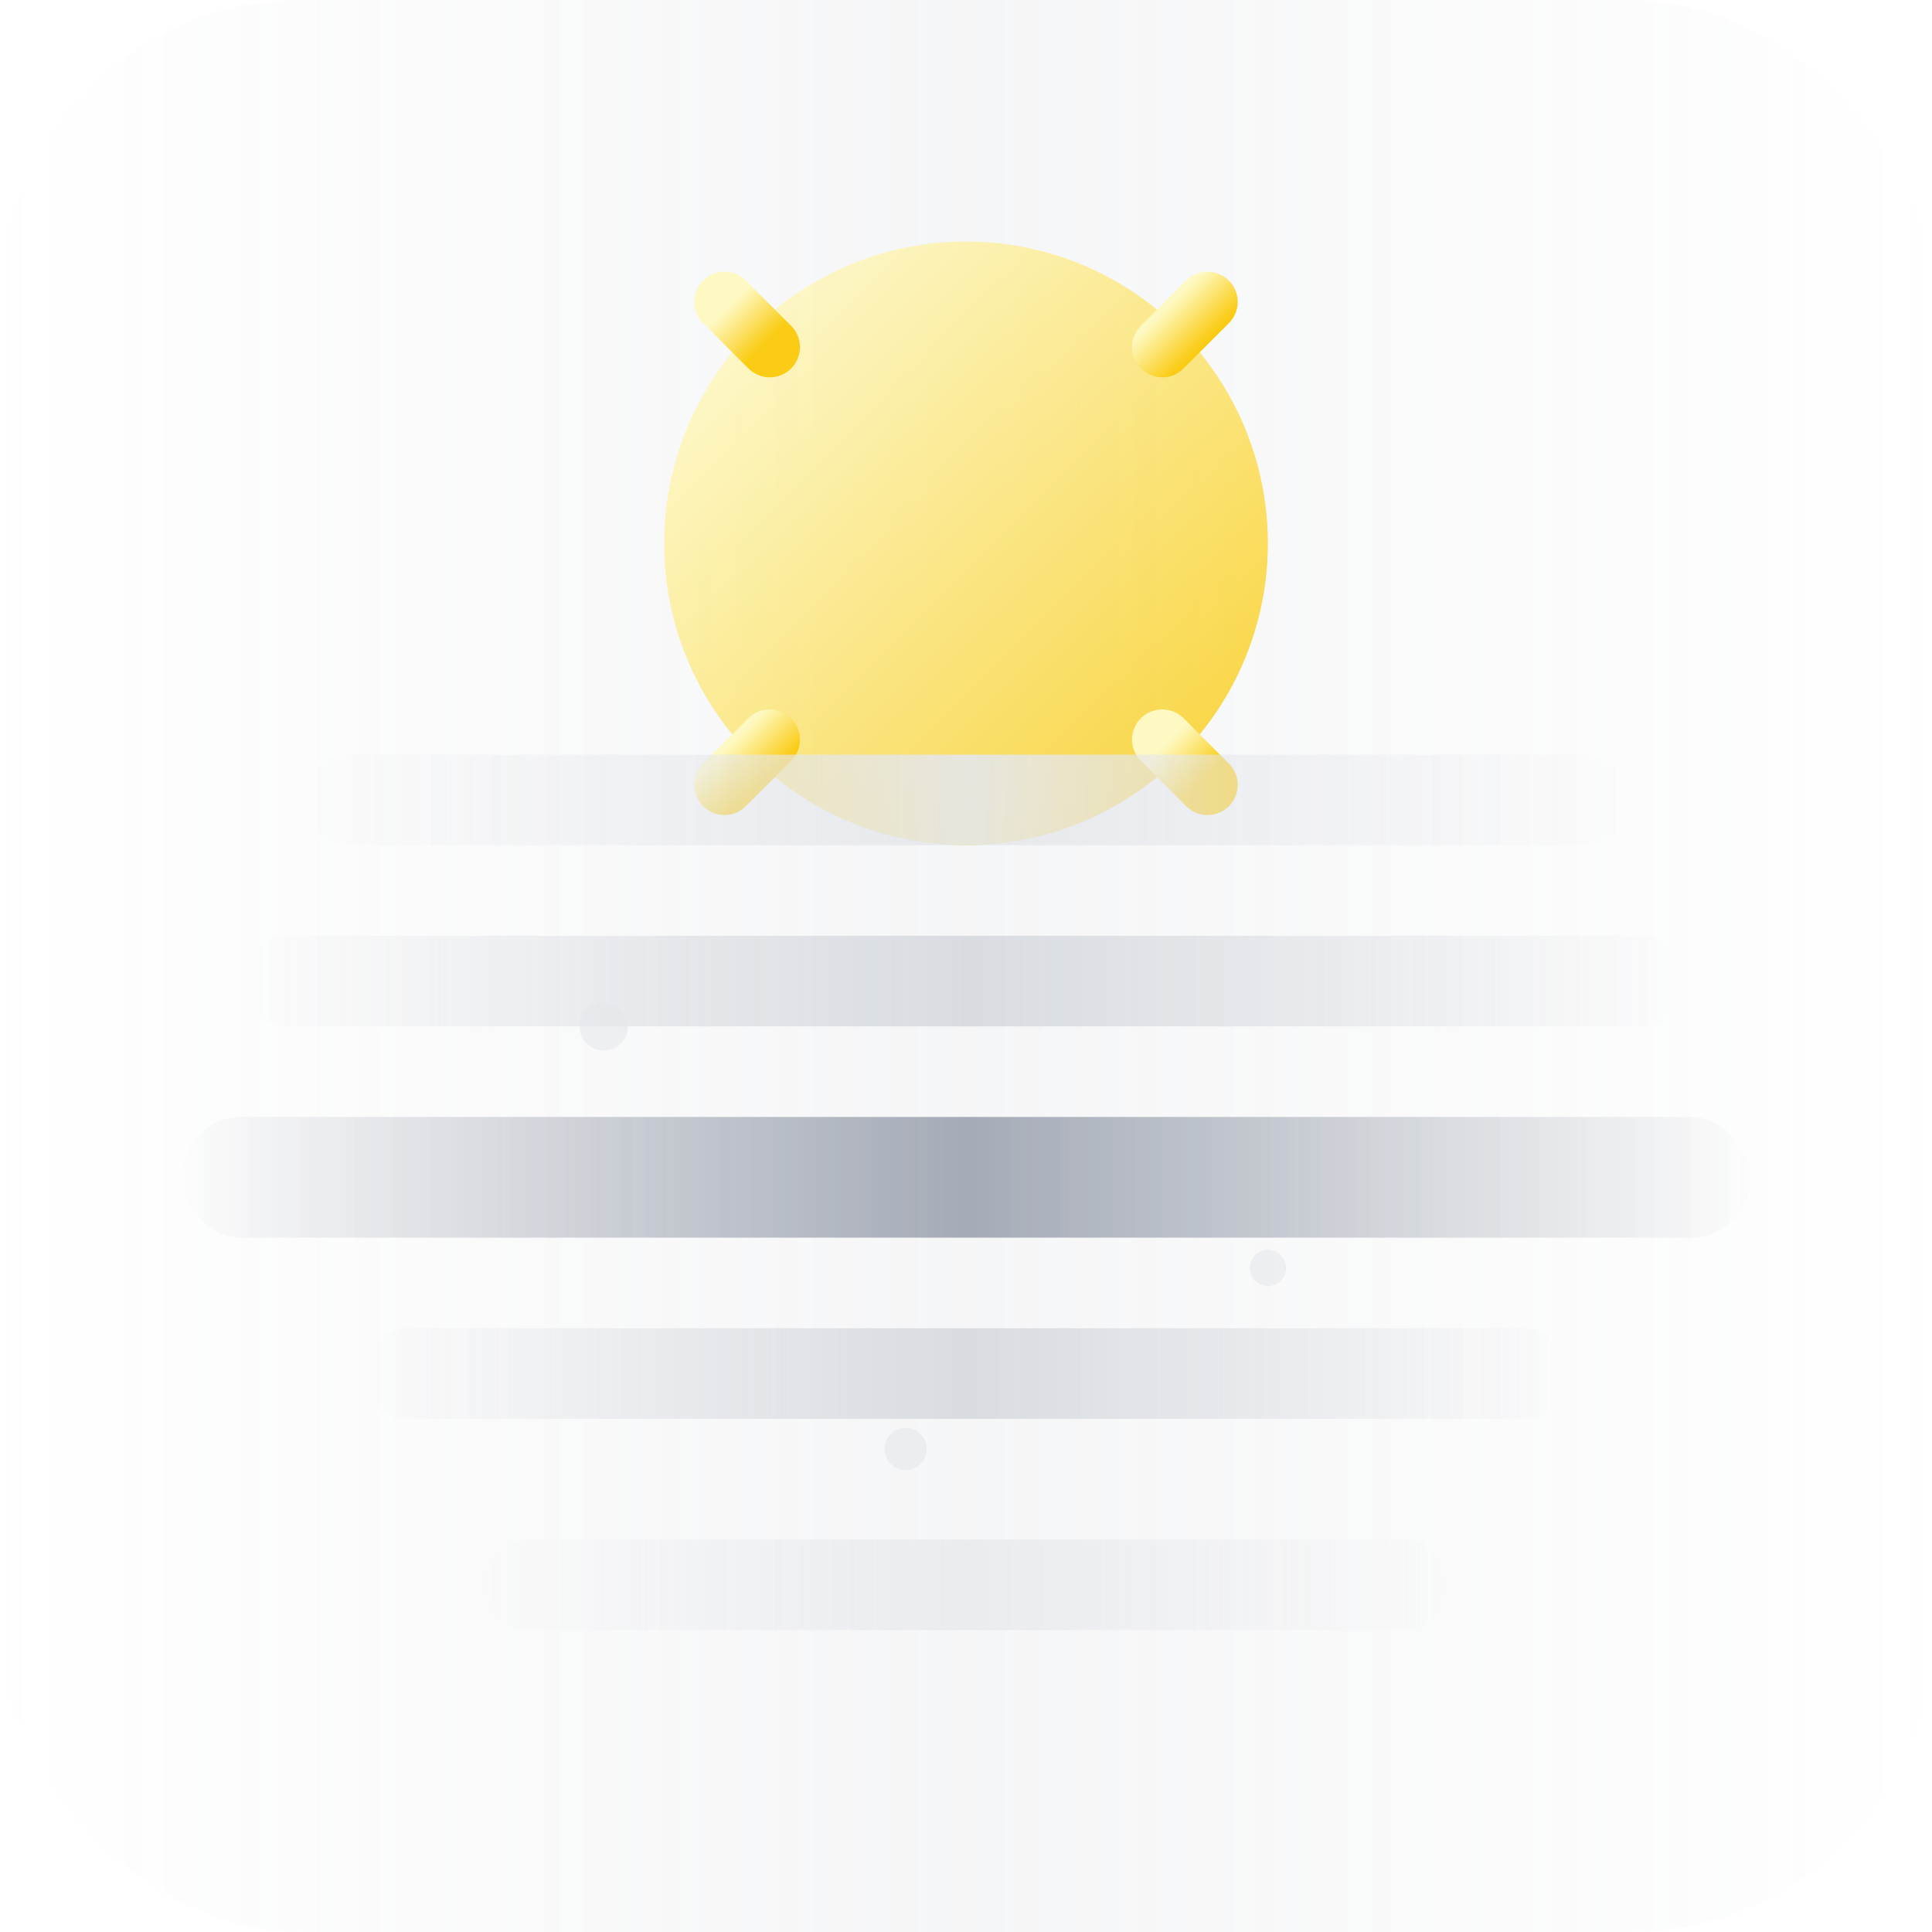 <svg width="64" height="64" viewBox="0 0 64 64" fill="none" xmlns="http://www.w3.org/2000/svg">
  <defs>
    <linearGradient id="sunGradient" x1="10%" y1="10%" x2="90%" y2="90%">
      <stop offset="0%" stop-color="#FEF9C3" />
      <stop offset="100%" stop-color="#FACC15" />
    </linearGradient>
    <linearGradient id="hazeGradient1" x1="0%" y1="0%" x2="100%" y2="0%">
      <stop offset="0%" stop-color="#E5E7EB" stop-opacity="0" />
      <stop offset="50%" stop-color="#E5E7EB" />
      <stop offset="100%" stop-color="#E5E7EB" stop-opacity="0" />
    </linearGradient>
    <linearGradient id="hazeGradient2" x1="0%" y1="0%" x2="100%" y2="0%">
      <stop offset="0%" stop-color="#D1D5DB" stop-opacity="0" />
      <stop offset="50%" stop-color="#D1D5DB" />
      <stop offset="100%" stop-color="#D1D5DB" stop-opacity="0" />
    </linearGradient>
    <linearGradient id="hazeGradient3" x1="0%" y1="0%" x2="100%" y2="0%">
      <stop offset="0%" stop-color="#9CA3AF" stop-opacity="0" />
      <stop offset="50%" stop-color="#9CA3AF" />
      <stop offset="100%" stop-color="#9CA3AF" stop-opacity="0" />
    </linearGradient>
    <filter id="sunGlow" x="-30%" y="-30%" width="160%" height="160%">
      <feGaussianBlur stdDeviation="2" result="blur" />
      <feComposite in="SourceGraphic" in2="blur" operator="over" />
    </filter>
    <filter id="hazeBlur" x="-10%" y="-10%" width="120%" height="120%">
      <feGaussianBlur stdDeviation="1.5" result="blur" />
    </filter>
  </defs>
  
  <!-- Background gradient -->
  <rect width="64" height="64" rx="10" fill="url(#hazeGradient3)" opacity="0.1" />
  
  <!-- Sun behind haze -->
  <g filter="url(#sunGlow)">
    <circle cx="32" cy="18" r="10" fill="url(#sunGradient)" opacity="0.8" />
    
    <!-- Sun rays peeking through -->
    <path d="M32 6V8" stroke="url(#sunGradient)" stroke-width="2" stroke-linecap="round" />
    <path d="M32 28V30" stroke="url(#sunGradient)" stroke-width="2" stroke-linecap="round" />
    <path d="M20 18H22" stroke="url(#sunGradient)" stroke-width="2" stroke-linecap="round" />
    <path d="M42 18H44" stroke="url(#sunGradient)" stroke-width="2" stroke-linecap="round" />
    
    <path d="M24 10L25.5 11.5" stroke="url(#sunGradient)" stroke-width="2" stroke-linecap="round" />
    <path d="M38.5 24.5L40 26" stroke="url(#sunGradient)" stroke-width="2" stroke-linecap="round" />
    <path d="M24 26L25.5 24.5" stroke="url(#sunGradient)" stroke-width="2" stroke-linecap="round" />
    <path d="M38.5 11.5L40 10" stroke="url(#sunGradient)" stroke-width="2" stroke-linecap="round" />
  </g>
  
  <!-- Fog/Haze layers -->
  <g filter="url(#hazeBlur)">
    <!-- Top layers partially covering the sun -->
    <rect x="10" y="25" width="44" height="3" rx="1.5" fill="url(#hazeGradient1)" opacity="0.9">
      <animate attributeName="x" values="10;8;10" dur="12s" repeatCount="indefinite" />
      <animate attributeName="opacity" values="0.5;0.9;0.5" dur="10s" repeatCount="indefinite" />
    </rect>
    
    <rect x="8" y="31" width="48" height="3" rx="1.5" fill="url(#hazeGradient2)" opacity="0.8">
      <animate attributeName="x" values="8;10;8" dur="15s" repeatCount="indefinite" />
      <animate attributeName="opacity" values="0.7;0.9;0.7" dur="12s" repeatCount="indefinite" />
    </rect>
    
    <!-- Middle layer (thicker) -->
    <rect x="6" y="37" width="52" height="4" rx="2" fill="url(#hazeGradient3)" opacity="0.9">
      <animate attributeName="x" values="6;4;6" dur="20s" repeatCount="indefinite" />
      <animate attributeName="opacity" values="0.85;1;0.85" dur="13s" repeatCount="indefinite" />
    </rect>
    
    <!-- Lower layers -->
    <rect x="12" y="44" width="40" height="3" rx="1.5" fill="url(#hazeGradient2)" opacity="0.8">
      <animate attributeName="x" values="12;14;12" dur="17s" repeatCount="indefinite" />
      <animate attributeName="opacity" values="0.7;0.9;0.7" dur="14s" repeatCount="indefinite" />
    </rect>
    
    <rect x="16" y="51" width="32" height="3" rx="1.5" fill="url(#hazeGradient1)" opacity="0.7">
      <animate attributeName="x" values="16;14;16" dur="16s" repeatCount="indefinite" />
      <animate attributeName="opacity" values="0.6;0.8;0.6" dur="11s" repeatCount="indefinite" />
    </rect>
  </g>
  
  <!-- Particles floating in the haze -->
  <circle cx="20" cy="34" r="0.8" fill="#E5E7EB" opacity="0.6">
    <animate attributeName="cx" values="20;24;20" dur="12s" repeatCount="indefinite" />
    <animate attributeName="opacity" values="0;0.6;0" dur="5s" repeatCount="indefinite" />
  </circle>
  
  <circle cx="42" cy="42" r="0.6" fill="#E5E7EB" opacity="0.6">
    <animate attributeName="cx" values="42;40;42" dur="9s" repeatCount="indefinite" />
    <animate attributeName="opacity" values="0;0.6;0" dur="7s" repeatCount="indefinite" begin="2s" />
  </circle>
  
  <circle cx="30" cy="48" r="0.7" fill="#E5E7EB" opacity="0.6">
    <animate attributeName="cx" values="30;34;30" dur="15s" repeatCount="indefinite" />
    <animate attributeName="opacity" values="0;0.6;0" dur="6s" repeatCount="indefinite" begin="1s" />
  </circle>
</svg> 